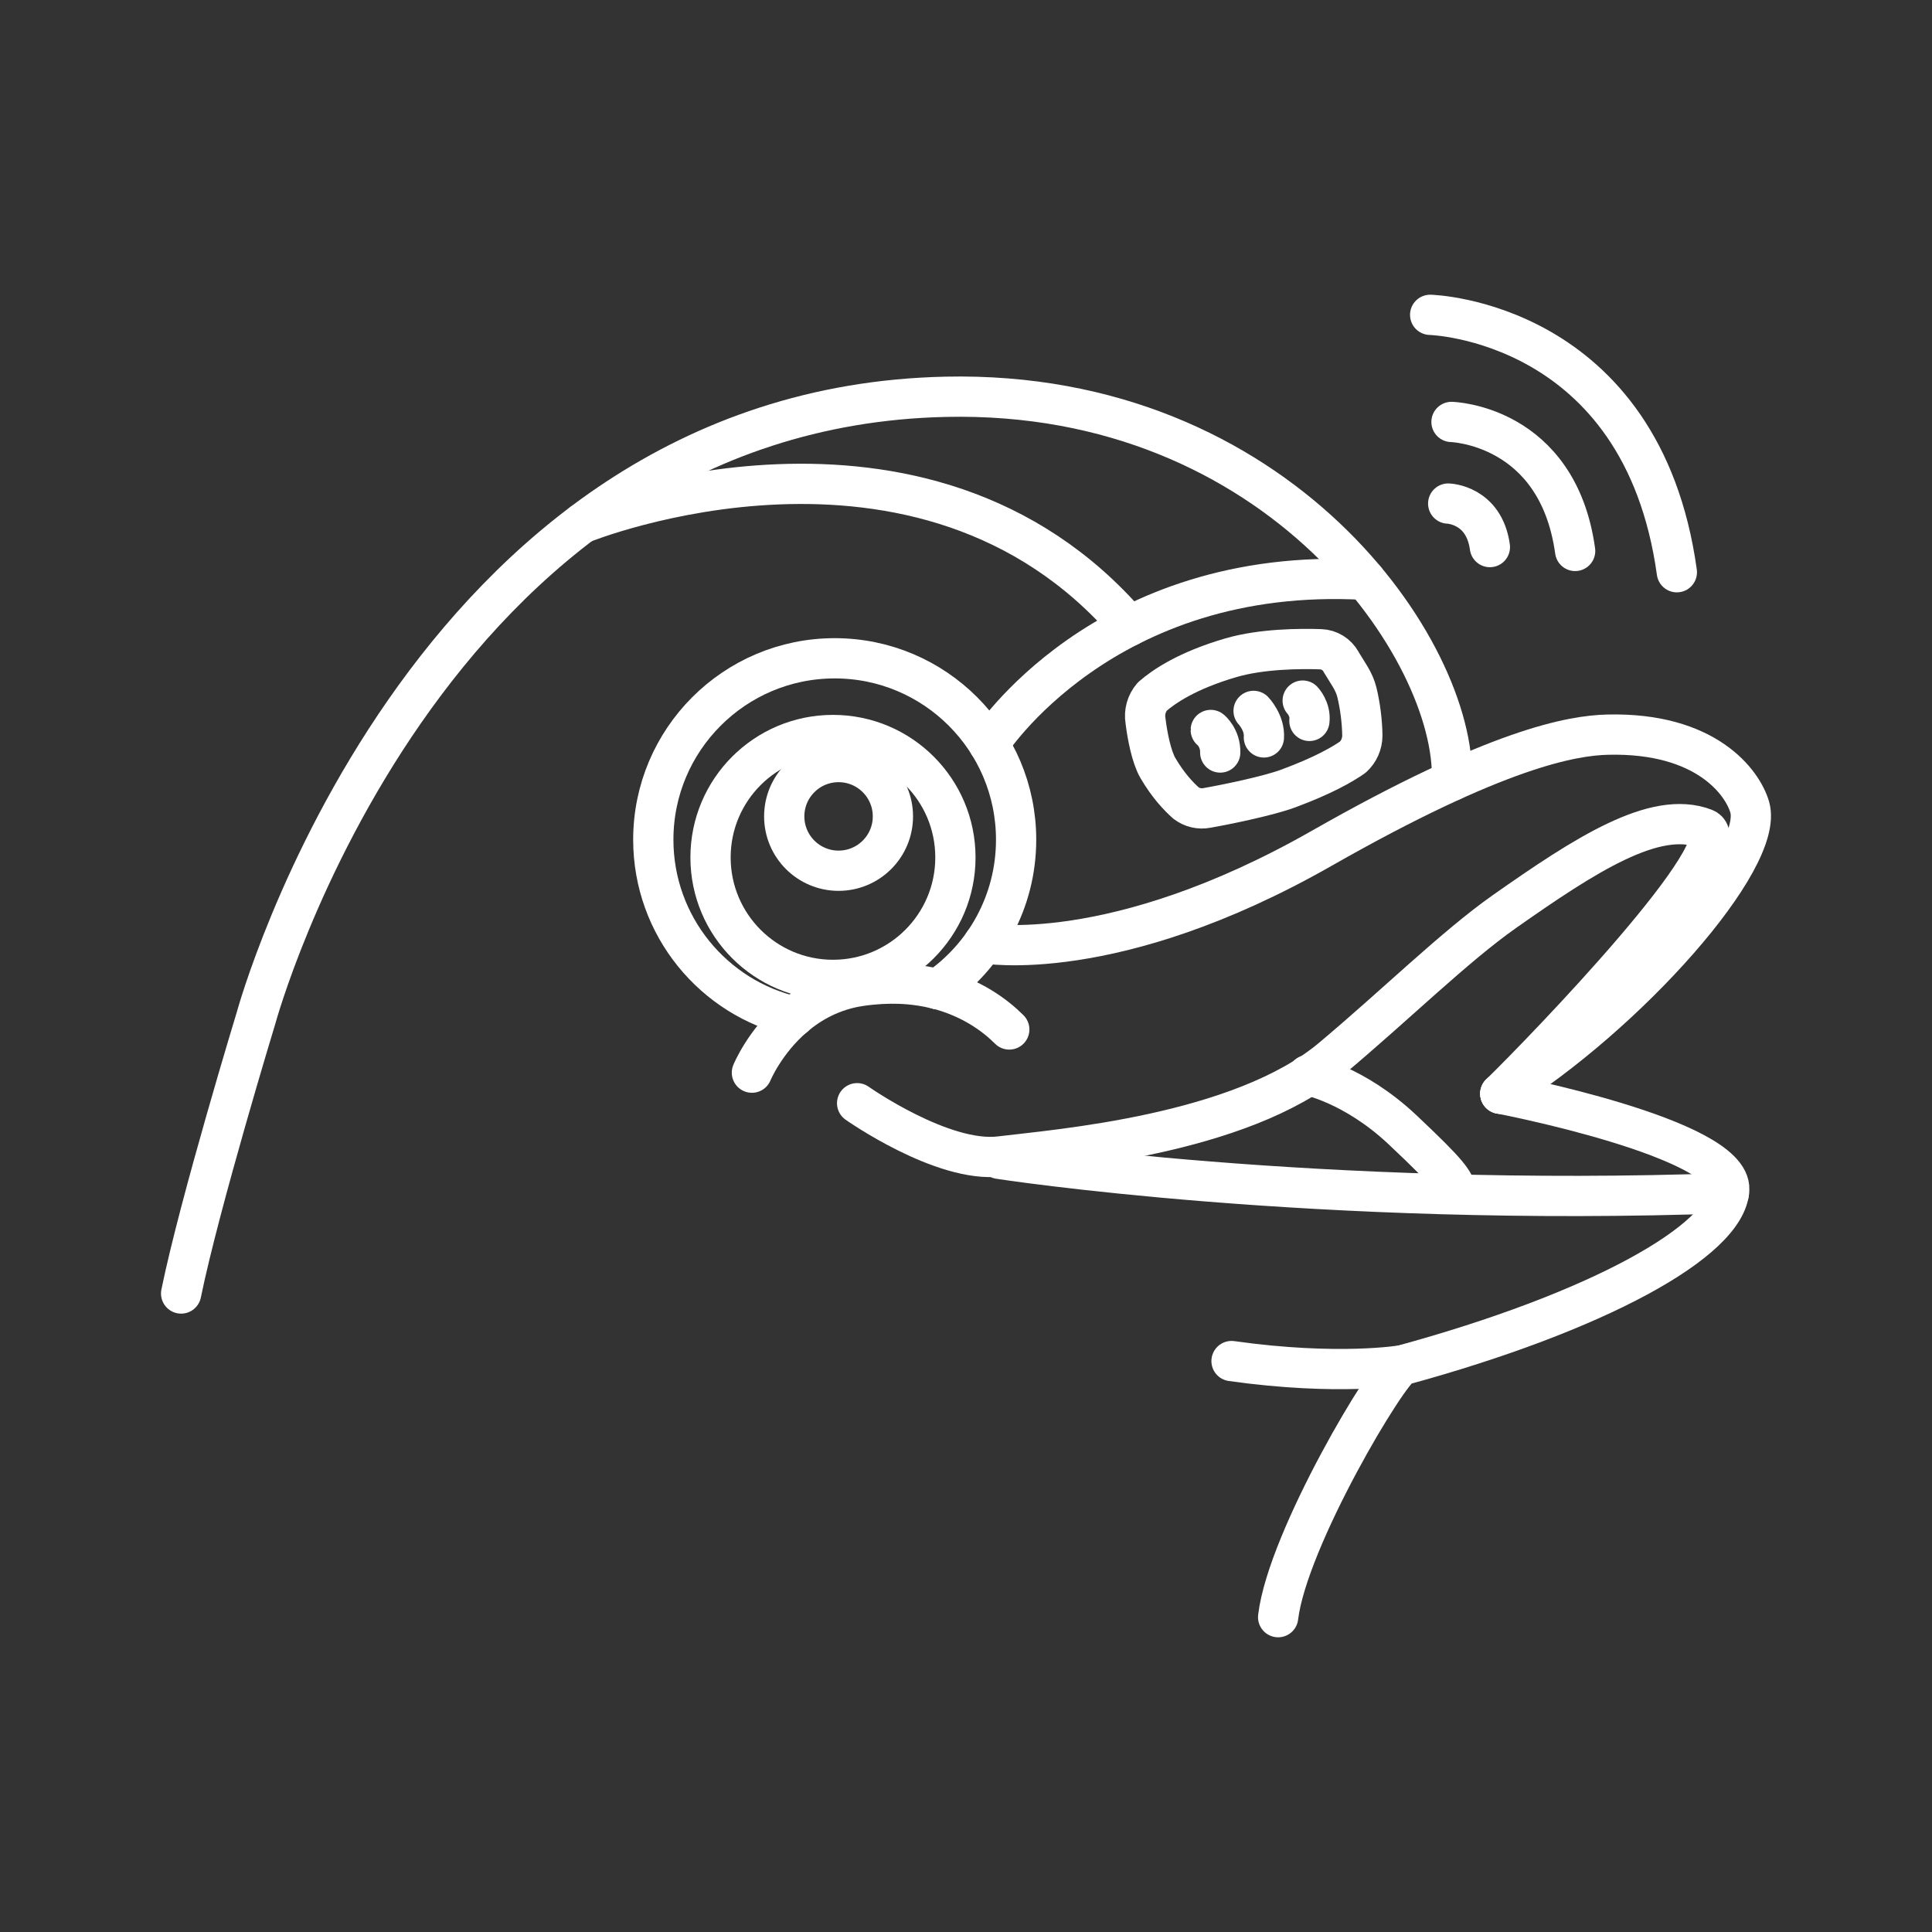 <?xml version="1.0" encoding="UTF-8"?><svg id="a" xmlns="http://www.w3.org/2000/svg" viewBox="0 0 48 48"><rect x="0" y="0" width="48" height="48" fill="#333333" stroke="none"/><defs><style>.c{fill:none;stroke:#fff;stroke-linecap:round;stroke-linejoin:round;}</style></defs><g id="b"><path class="c" d="m36.062,10.483s2.637.066,3.072,3.205"/><path class="c" d="m35.98,12.511s.89.022,1.036,1.081"/><path class="c" d="m35.532,7.822s5.263.133,6.129,6.395"/><path class="c" d="m4.5,32.137c.455-2.229,1.864-6.854,1.864-6.854,0,0,4.123-15.141,17.132-15.425,8.29-.181,12.69,6.328,12.577,9.54"/><path class="c" d="m18.681,26.65s.314-.768,1.049-1.395"/><path class="c" d="m19.73,25.255c.411-.35.955-.657,1.649-.758.347-.051.67-.067.97-.057.345.013.659.062.943.134"/><path class="c" d="m23.293,24.574c.848.218,1.433.654,1.782,1.003"/><path class="c" d="m19.73,25.255c-2.003-.457-3.499-2.252-3.499-4.393,0-2.487,2.019-4.507,4.507-4.507s4.507,2.019,4.507,4.507c0,1.54-.773,2.9-1.952,3.713"/><circle class="c" cx="20.695" cy="21.303" r="3.042"/><circle class="c" cx="20.834" cy="20.283" r="1.35"/><path class="c" d="m24.438,23.434s3.22.592,8.399-2.358c4.373-2.491,6.228-2.803,7.108-2.824,2.447-.058,3.349,1.19,3.526,1.8.378,1.296-3.033,5.148-6.197,7.121"/><path class="c" d="m37.275,27.173s5.746,1.098,5.687,2.38c-.058,1.281-3.307,3.054-8.124,4.367-.32.087-2.85,4.307-3.083,6.258"/><path class="c" d="m34.837,33.92s-1.576.27-4.24-.105"/><path class="c" d="m21.295,27.409s2.123,1.496,3.55,1.322c1.427-.175,5.97-.53,8.246-2.439,1.597-1.34,3.049-2.774,4.288-3.646,2.007-1.41,3.743-2.534,4.97-2.061.985.379-3.969,5.511-5.075,6.588"/><path class="c" d="m32.491,26.712s1.148.219,2.359,1.361c1.211,1.142,1.239,1.25,1.355,1.554"/><path class="c" d="m24.825,28.791s7.886,1.224,18.128.852"/><path class="c" d="m24.569,18.49s2.831-4.457,9.354-4.085"/><path class="c" d="m14.462,13.002s8.448-3.435,13.596,2.551"/><path class="c" d="m33.318,16.44c-.104-.185-.295-.302-.507-.31-.508-.017-1.462-.011-2.222.209-1.091.318-1.677.719-1.96.967-.144.166-.206.387-.169.603.044.361.144.891.309,1.175.252.43.515.707.698.868.147.112.335.156.516.121.495-.087,1.516-.297,2.015-.48.876-.323,1.364-.607,1.615-.784.149-.137.233-.331.234-.533-.004-.337-.052-.732-.135-1.073-.068-.283-.236-.491-.396-.762Z"/><path class="c" d="m30.081,18.136c0-.005.244.2.235.56"/><path class="c" d="m31.145,17.662s.282.295.256.659"/><path class="c" d="m32.365,17.406s.201.21.167.505"/></g></svg>